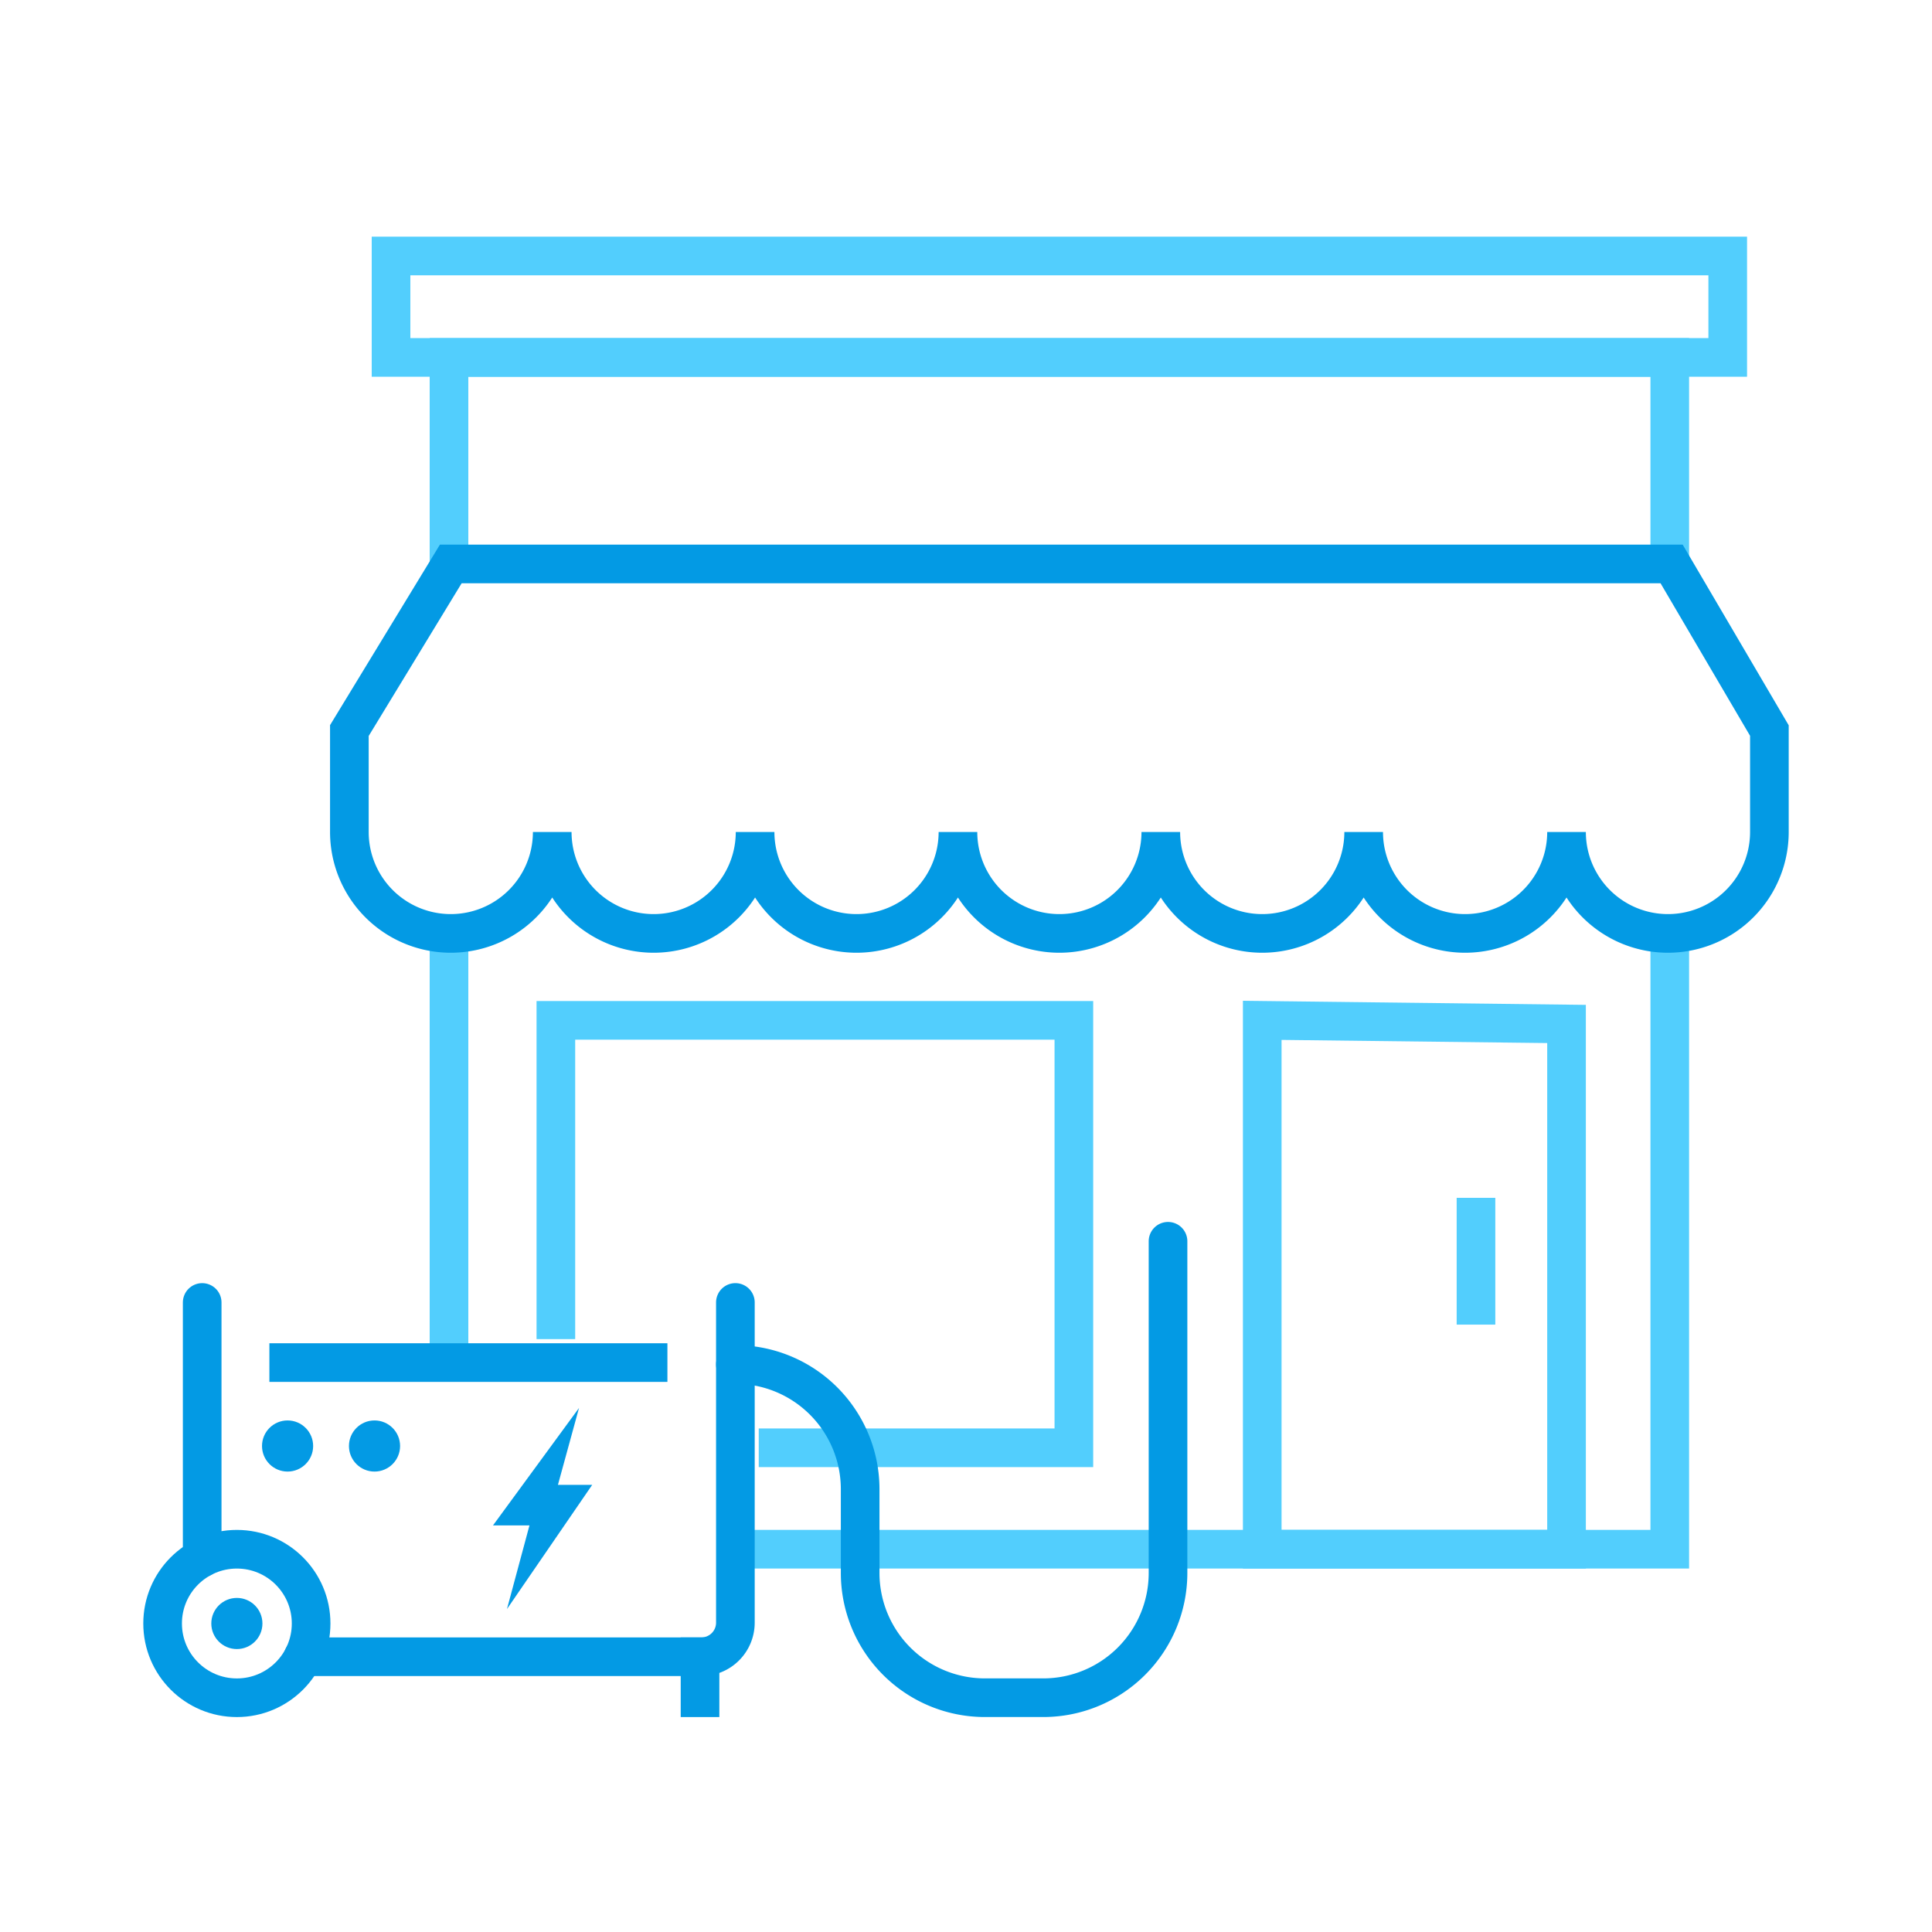 <svg xmlns="http://www.w3.org/2000/svg" viewBox="0 0 600 600"><defs><style>.a,.b,.c,.e{fill:none;stroke-miterlimit:10;stroke-width:12px;}.a{stroke:#52cefd;}.b,.c,.e{stroke:#039ae4;}.c{stroke-linecap:round;}.d{fill:#039ae4;}.e{stroke-linecap:square;}</style></defs><title>generatorReadyBusinesses</title><polyline class="a" points="235.63 449.62 333.5 449.62 333.5 316.88 172.63 316.88 172.63 415.87"/><line class="a" x1="139.44" y1="423.15" x2="139.44" y2="289.86"/><polyline class="a" points="518.56 289.86 518.56 481.12 486.5 481.12 228.38 481.12"/><polyline class="a" points="139.44 176.05 139.44 111 518.56 111 518.56 175.13"/><path class="b" d="M519.13,175.13H140l-31.5,51.75v31.5a31.5,31.5,0,0,0,63,0,31.5,31.5,0,0,0,63,0,31.5,31.5,0,0,0,63,0,31.5,31.5,0,0,0,63,0,31.5,31.5,0,0,0,63,0,31.5,31.5,0,0,0,63,0,31.5,31.5,0,0,0,63,0v-31.5Z"/><rect class="a" x="121.44" y="79.5" width="415.12" height="31.5"/><polygon class="a" points="486.5 481.12 392 481.12 392 316.88 486.5 318 486.5 481.12"/><line class="a" x1="458.38" y1="372" x2="458.38" y2="411.37"/><path class="c" d="M228.38,404.49v99.45a10.57,10.57,0,0,1-10.57,10.57H94.17"/><line class="c" x1="62.79" y1="483.8" x2="62.79" y2="404.49"/><line class="b" x1="83.66" y1="423.16" x2="207.27" y2="423.16"/><circle class="b" cx="73.56" cy="504.19" r="23.06"/><circle class="d" cx="73.56" cy="504.19" r="7.94"/><circle class="d" cx="89.31" cy="449.07" r="7.94"/><circle class="d" cx="116.31" cy="449.07" r="7.94"/><line class="e" x1="217.4" y1="514.51" x2="217.4" y2="527.25"/><polygon class="d" points="157.44 499.71 164.43 473.73 153.1 473.73 179.82 437.25 173.27 461.14 183.91 461.14 157.44 499.71"/><path class="c" d="M228.38,423.75h0a38.75,38.75,0,0,1,38.75,38.74v26a38.74,38.74,0,0,0,38.74,38.75H324a38.75,38.75,0,0,0,38.74-38.75v-103"/></svg>